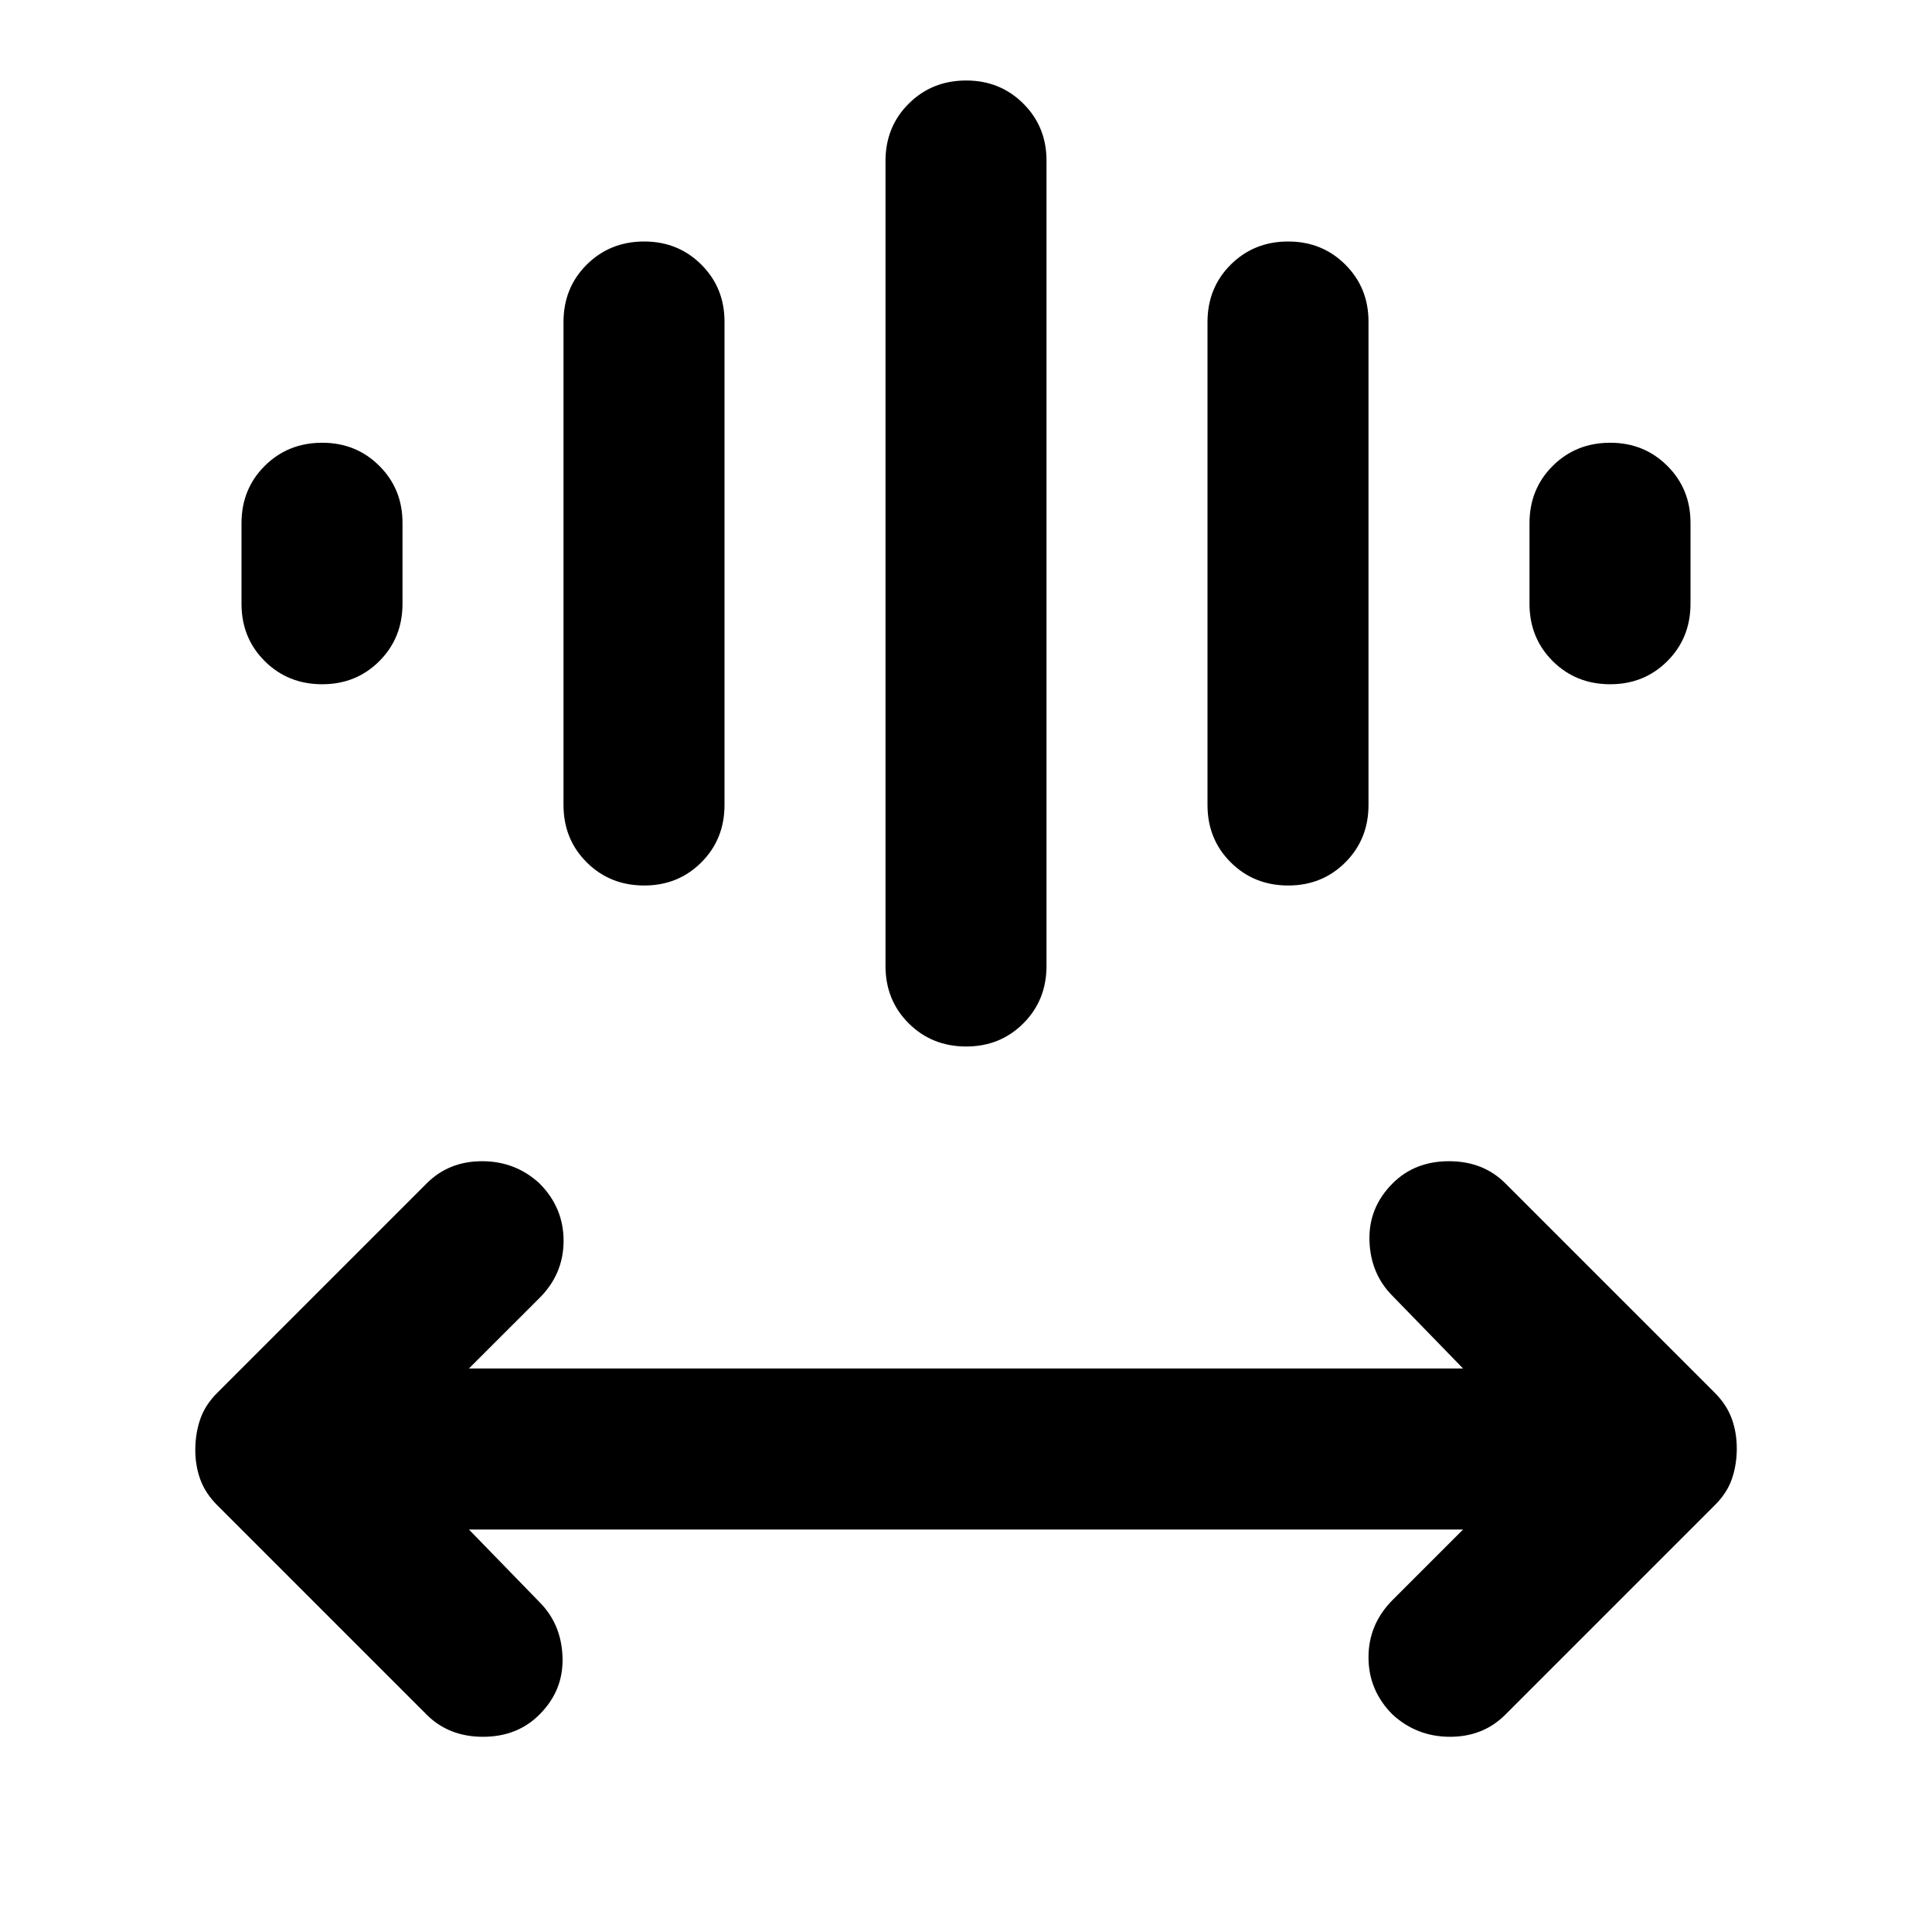 <svg xmlns="http://www.w3.org/2000/svg" width="3em" height="3em" viewBox="0 0 24 24"><path fill="currentColor" d="m5.825 19l.875.9q.275.275.288.688T6.7 21.3q-.275.275-.7.275t-.7-.275l-2.6-2.6q-.15-.15-.213-.325T2.426 18t.063-.375t.212-.325l2.6-2.6q.275-.275.688-.275t.712.275q.3.3.3.713t-.3.712L5.825 17h12.35l-.875-.9q-.275-.275-.288-.687t.288-.713q.275-.275.7-.275t.7.275l2.6 2.6q.15.15.213.325t.062.375t-.062.375t-.213.325l-2.6 2.6q-.275.275-.687.275T17.3 21.3q-.3-.3-.3-.712t.3-.713l.875-.875zM11 12V2q0-.425.288-.712T12 1t.713.288T13 2v10q0 .425-.288.713T12 13t-.712-.288T11 12m-4-2V4q0-.425.288-.712T8 3t.713.288T9 4v6q0 .425-.288.713T8 11t-.712-.288T7 10m8 0V4q0-.425.288-.712T16 3t.713.288T17 4v6q0 .425-.288.713T16 11t-.712-.288T15 10M3 7.5v-1q0-.425.288-.712T4 5.5t.713.288T5 6.5v1q0 .425-.288.713T4 8.5t-.712-.288T3 7.5m16 0v-1q0-.425.288-.712T20 5.5t.713.288T21 6.5v1q0 .425-.288.713T20 8.5t-.712-.288T19 7.5"/></svg>